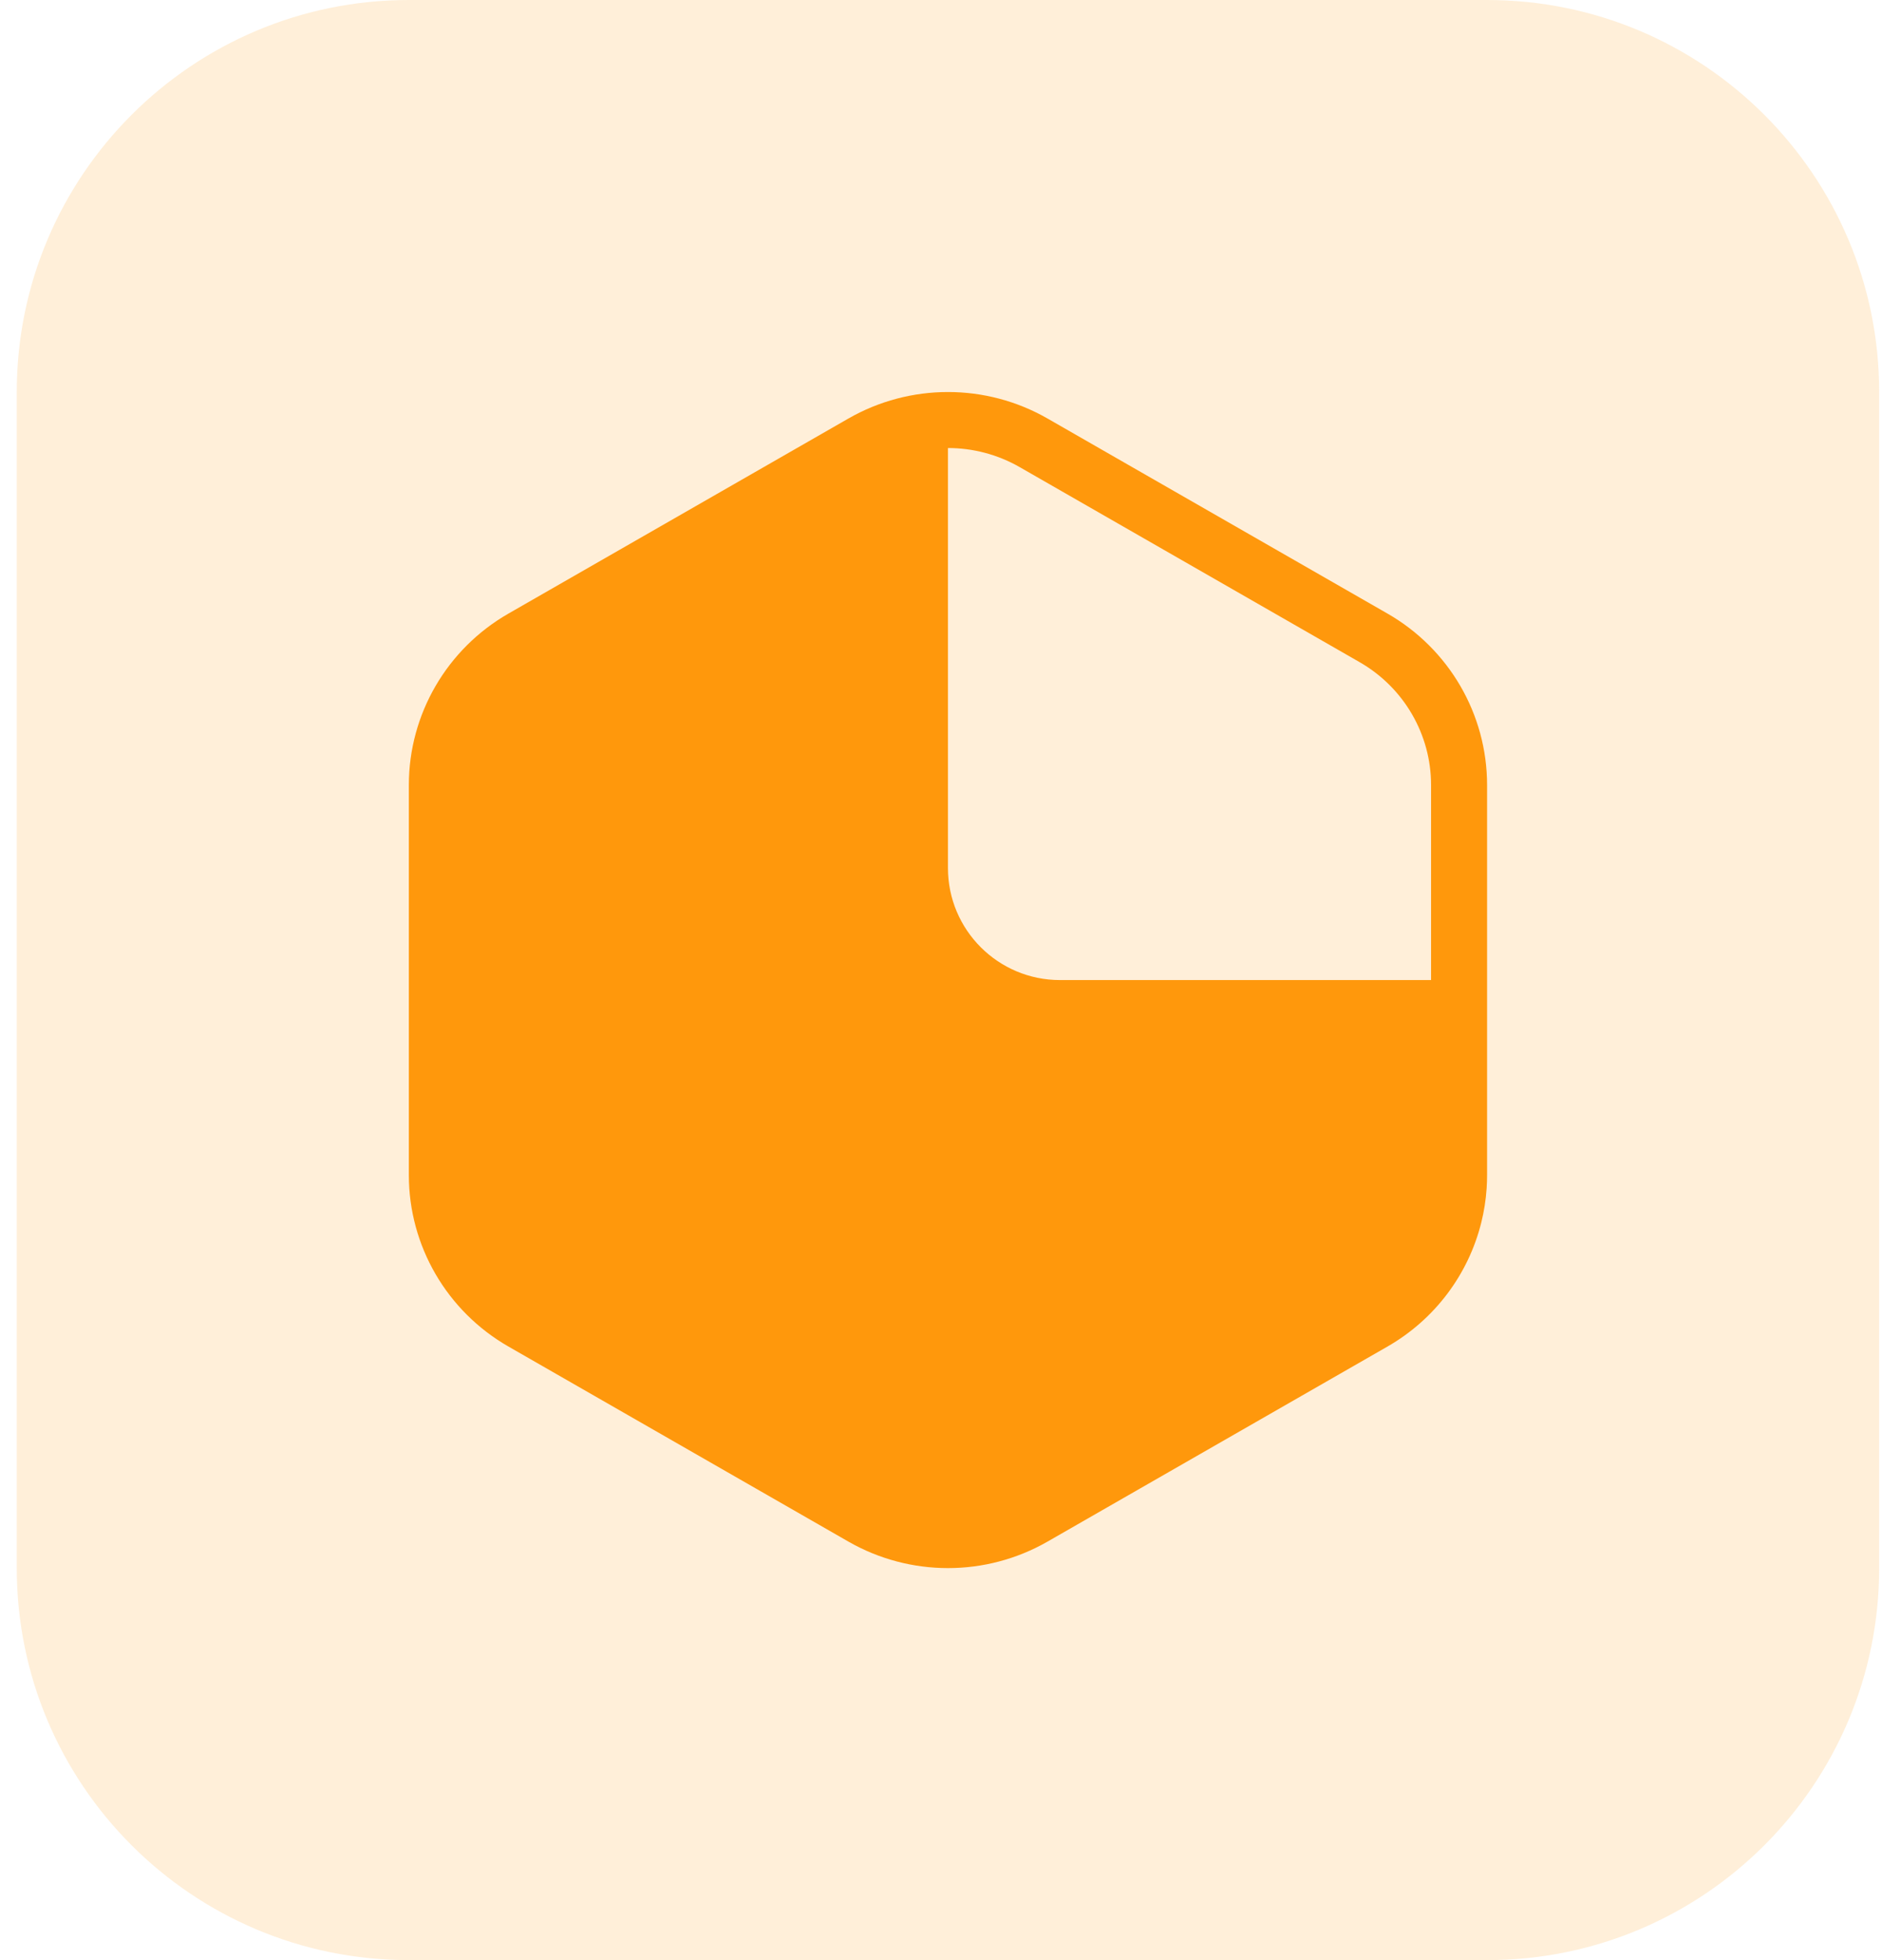 <svg width="96" height="100" viewBox="0 0 96 100" fill="none" xmlns="http://www.w3.org/2000/svg">
<path d="M0.855 20C0.855 8.954 9.81 0 20.855 0H75.855C86.901 0 95.855 8.954 95.855 20V80C95.855 91.046 86.901 100 75.855 100H20.855C9.81 100 0.855 91.046 0.855 80V20Z" fill="#FF9500" fill-opacity="0.15"/>
<path fill-rule="evenodd" clip-rule="evenodd" d="M20.855 40.05C20.855 36.442 22.792 33.107 25.936 31.303L43.275 21.353C46.419 19.549 50.292 19.549 53.436 21.353L70.775 31.303C73.919 33.107 75.855 36.442 75.855 40.05V59.95C75.855 60.175 75.848 60.4 75.833 60.623C75.793 61.218 75.701 61.803 75.559 62.373C74.904 65.007 73.198 67.306 70.775 68.697L53.436 78.647C50.292 80.451 46.419 80.451 43.275 78.647L25.936 68.697C22.792 66.893 20.855 63.559 20.855 59.95V40.05ZM52.014 23.831L69.353 33.781C71.614 35.079 72.998 37.471 72.998 40.05V50H54.07C50.914 50 48.355 47.442 48.355 44.286V22.857C49.619 22.857 50.882 23.182 52.014 23.831Z" fill="#FF980C"/>
</svg>
